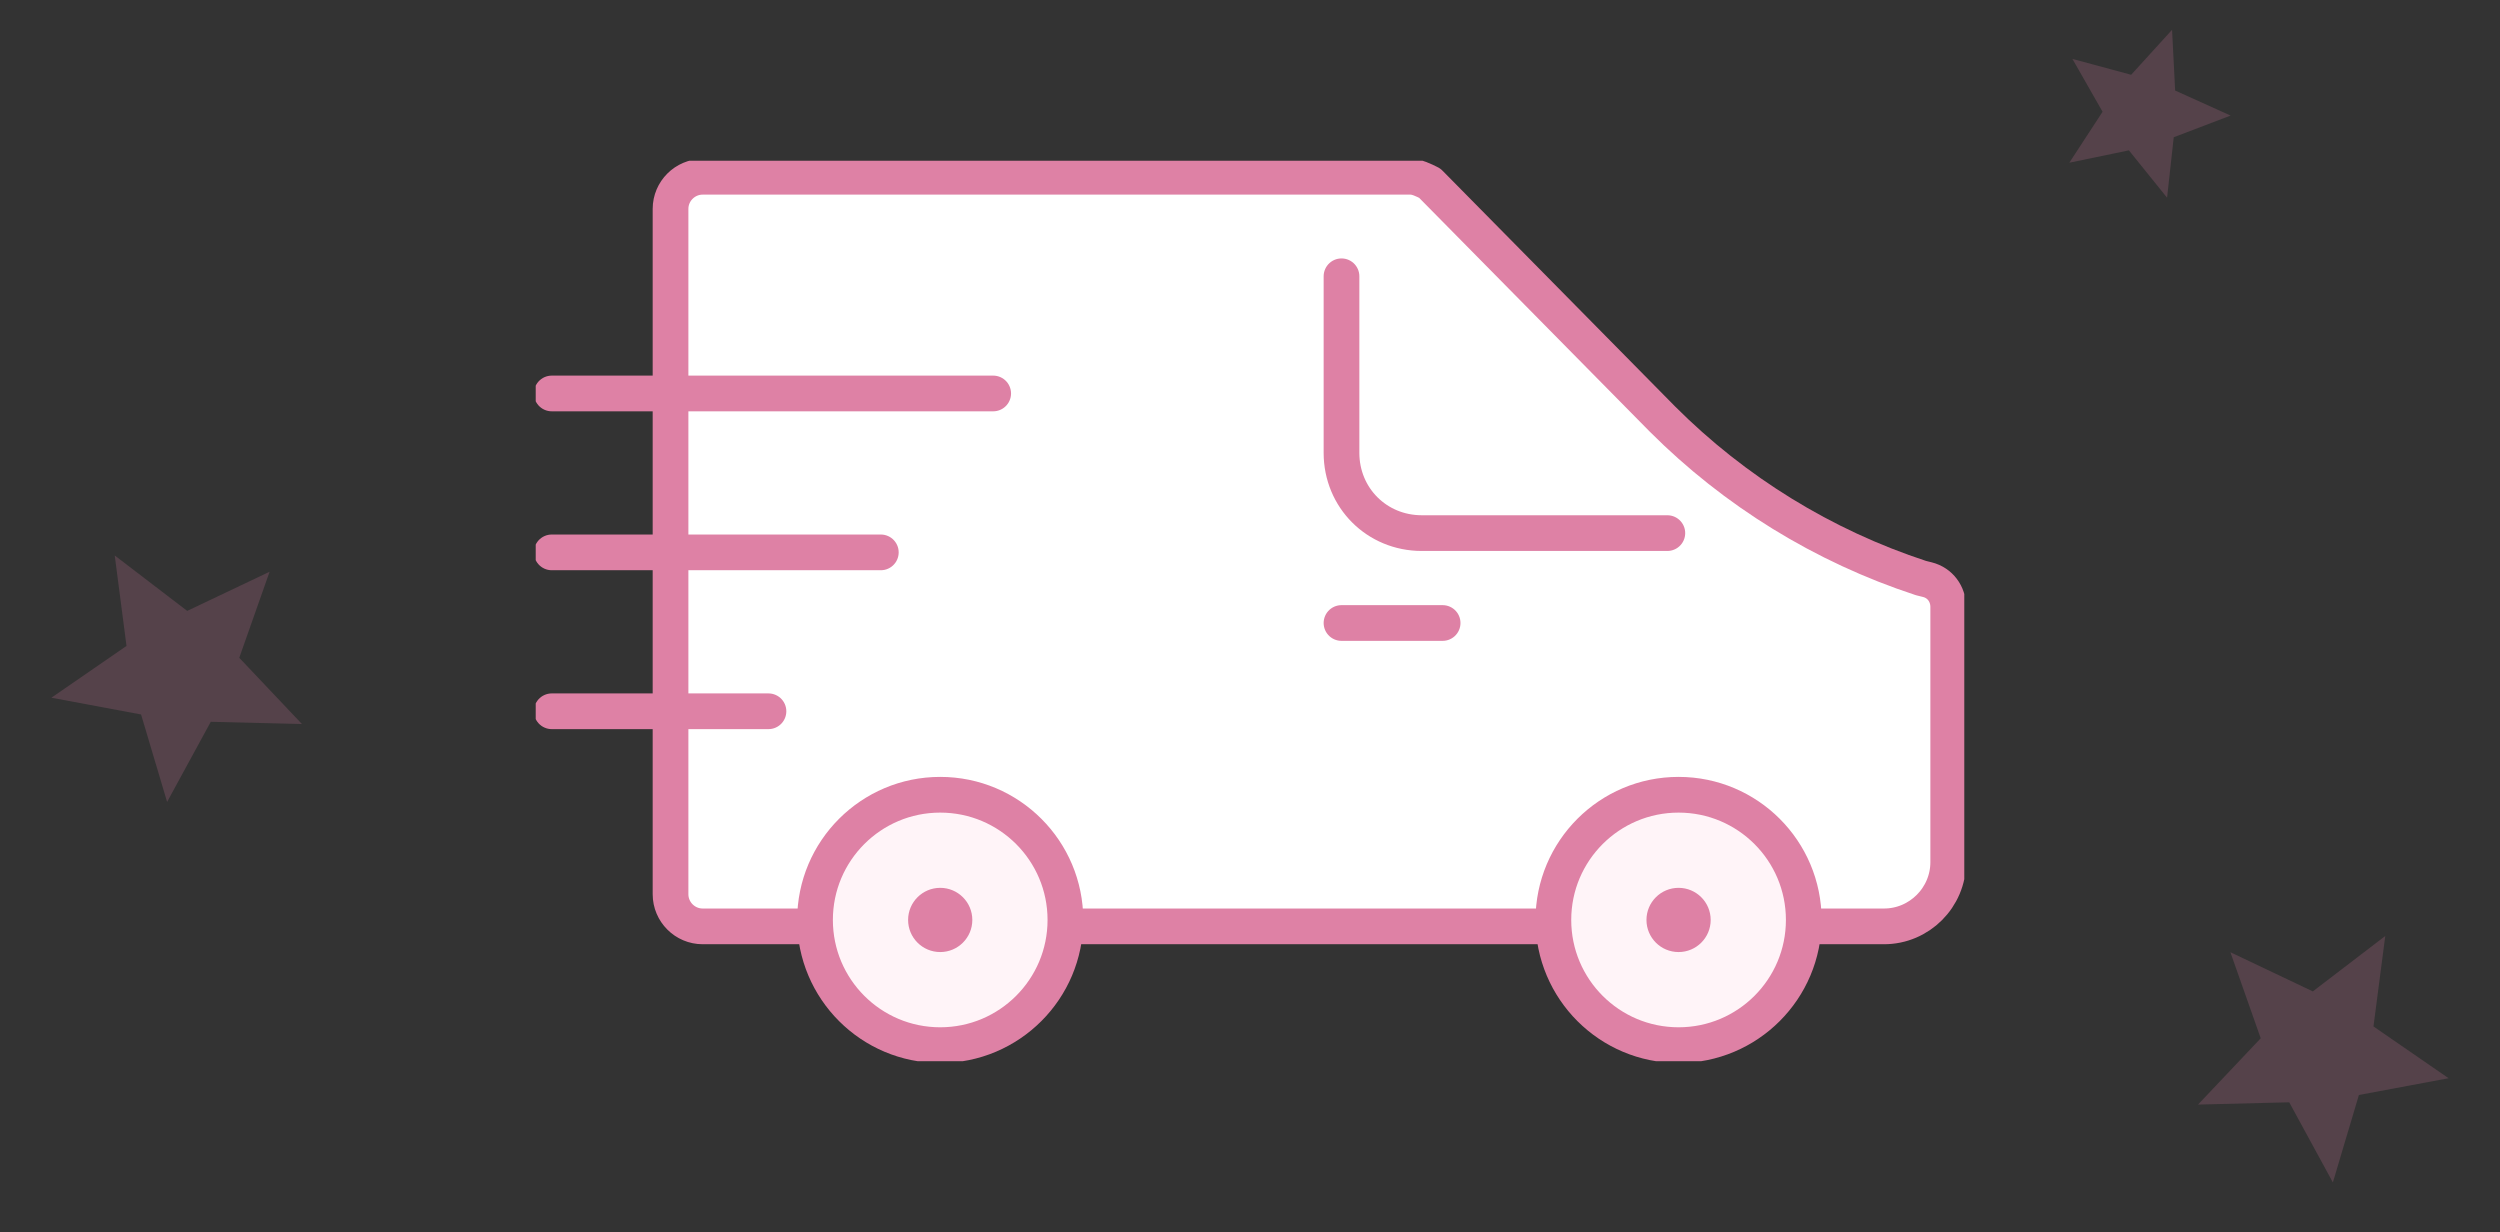 <svg width="140" height="69" viewBox="0 0 140 69" fill="none" xmlns="http://www.w3.org/2000/svg">
<rect x="0" y="0" width="140" height="69" fill="#333333" stroke="none"/>
<path d="M133.575 52.414L132.915 57.481L137.122 60.381L132.099 61.319L130.641 66.216L128.197 61.729L123.089 61.856L126.6 58.144L124.902 53.325L129.517 55.518L133.575 52.414Z" fill="#DE81A5" fill-opacity="0.2"/>
<path d="M6.425 31.106L10.483 34.21L15.098 32.017L13.399 36.836L16.911 40.547L11.803 40.421L9.358 44.908L7.9 40.011L2.877 39.072L7.084 36.172L6.425 31.106Z" fill="#DE81A5" fill-opacity="0.2"/>
<path d="M121.636 1.668L121.808 5.07L124.913 6.472L121.73 7.686L121.356 11.072L119.218 8.42L115.882 9.112L117.744 6.258L116.055 3.299L119.344 4.188L121.636 1.668Z" fill="#DE81A5" fill-opacity="0.2"/>
<g clip-path="url(#clip0)">
<path d="M78.989 9.899H39.348C38.359 9.899 37.55 10.708 37.55 11.697V50.079C37.55 51.068 38.359 51.877 39.348 51.877H79.528H105.506C107.483 51.877 109.101 50.258 109.101 48.281V33.989C109.101 33.27 108.652 32.641 107.933 32.461L107.573 32.371C102.09 30.573 97.146 27.517 93.101 23.472L80.067 10.258C79.708 10.079 79.348 9.899 78.989 9.899Z" fill="white" stroke="#DE81A5" stroke-width="2" stroke-miterlimit="10" stroke-linecap="round" stroke-linejoin="round"/>
<path d="M94 58.528C97.872 58.528 101.011 55.389 101.011 51.517C101.011 47.645 97.872 44.506 94 44.506C90.128 44.506 86.989 47.645 86.989 51.517C86.989 55.389 90.128 58.528 94 58.528Z" fill="#FFF4F8" stroke="#DE81A5" stroke-width="2" stroke-miterlimit="10" stroke-linecap="round" stroke-linejoin="round"/>
<path d="M52.652 58.528C56.524 58.528 59.663 55.389 59.663 51.517C59.663 47.645 56.524 44.506 52.652 44.506C48.78 44.506 45.641 47.645 45.641 51.517C45.641 55.389 48.78 58.528 52.652 58.528Z" fill="#FFF4F8" stroke="#DE81A5" stroke-width="2" stroke-miterlimit="10" stroke-linecap="round" stroke-linejoin="round"/>
<path d="M55.618 22.034H30.899" stroke="#DE81A5" stroke-width="2" stroke-miterlimit="10" stroke-linecap="round" stroke-linejoin="round"/>
<path d="M49.326 30.933H30.899" stroke="#DE81A5" stroke-width="2" stroke-miterlimit="10" stroke-linecap="round" stroke-linejoin="round"/>
<path d="M43.034 39.831H30.899" stroke="#DE81A5" stroke-width="2" stroke-miterlimit="10" stroke-linecap="round" stroke-linejoin="round"/>
<path d="M75.124 15.472V25.36C75.124 27.876 77.101 29.854 79.618 29.854H93.371" stroke="#DE81A5" stroke-width="2" stroke-miterlimit="10" stroke-linecap="round" stroke-linejoin="round"/>
<path d="M75.124 34.888H80.787" stroke="#DE81A5" stroke-width="2" stroke-miterlimit="10" stroke-linecap="round" stroke-linejoin="round"/>
<path d="M52.652 53.315C53.645 53.315 54.45 52.51 54.45 51.517C54.45 50.524 53.645 49.719 52.652 49.719C51.659 49.719 50.854 50.524 50.854 51.517C50.854 52.51 51.659 53.315 52.652 53.315Z" fill="#DE81A5"/>
<path d="M94 53.315C94.993 53.315 95.798 52.51 95.798 51.517C95.798 50.524 94.993 49.719 94 49.719C93.007 49.719 92.202 50.524 92.202 51.517C92.202 52.51 93.007 53.315 94 53.315Z" fill="#DE81A5"/>
</g>
<defs>
<clipPath id="clip0">
<rect width="80" height="50.427" fill="white" transform="translate(30 9)"/>
</clipPath>
</defs>
</svg>
